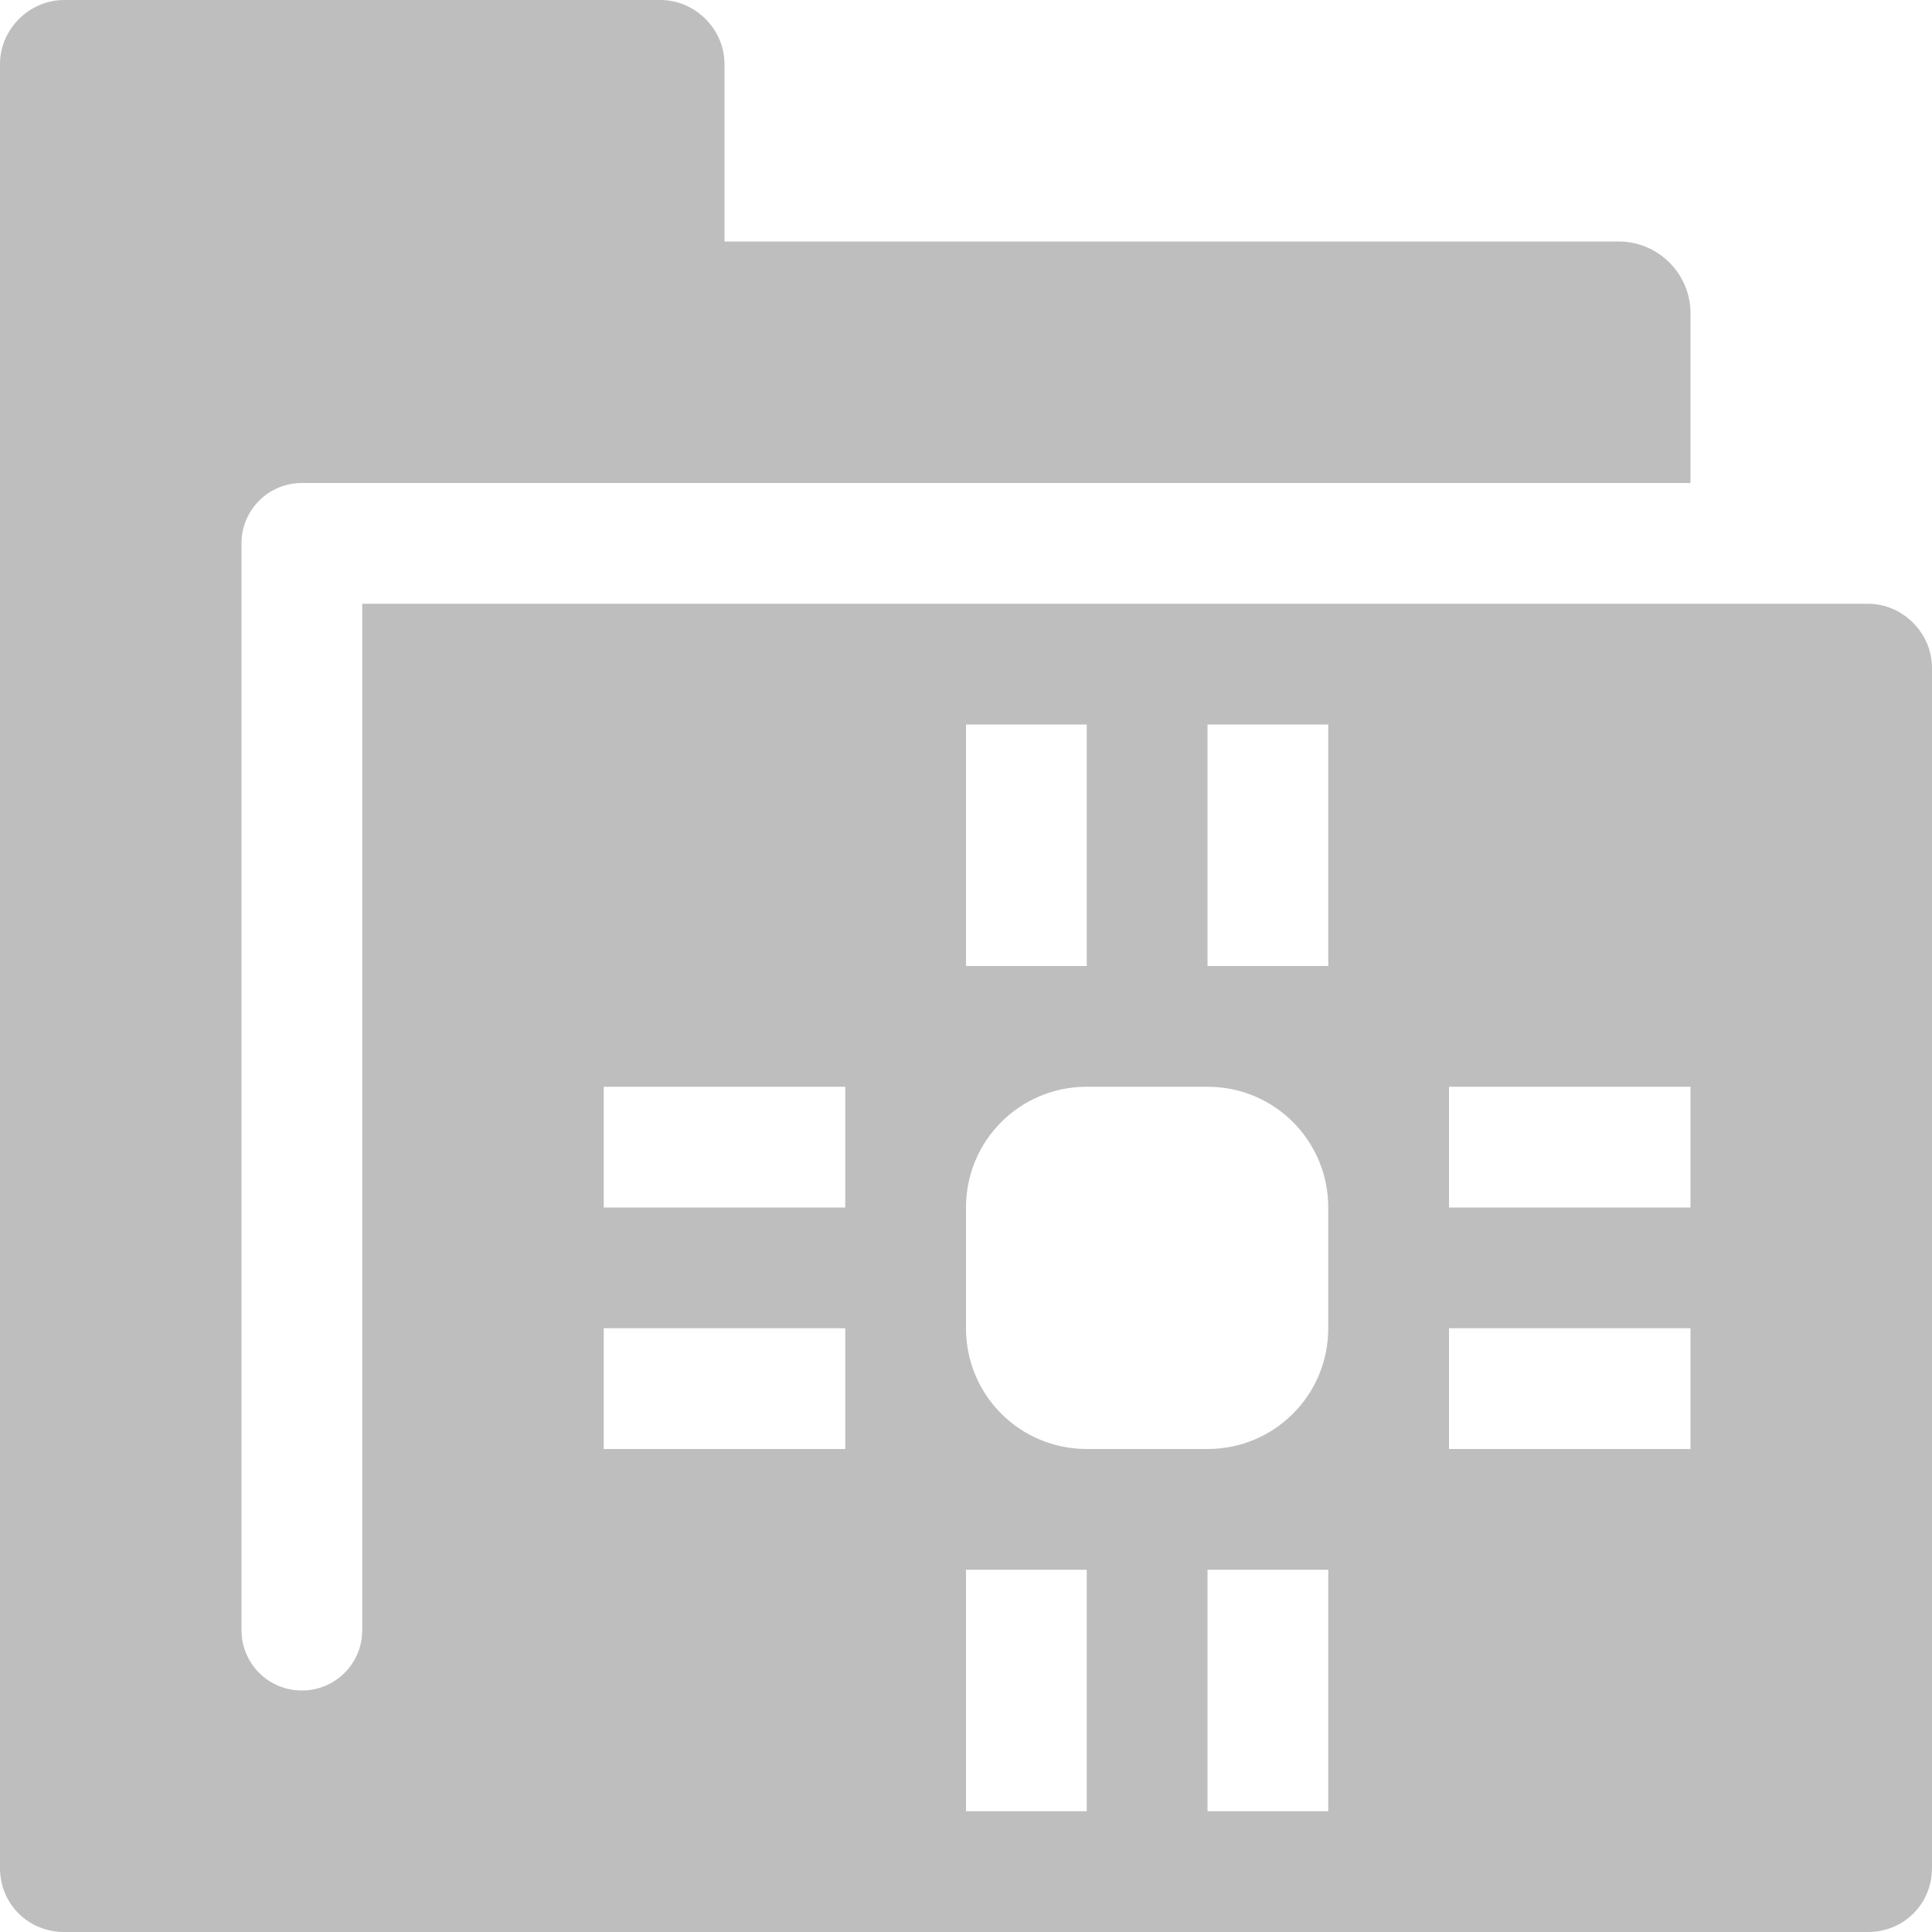 <?xml version="1.0" encoding="UTF-8"?>
<svg id="svg7384" width="16" height="16" version="1.1" viewBox="0 0 16 16" xmlns="http://www.w3.org/2000/svg" xmlns:cc="http://creativecommons.org/ns#" xmlns:dc="http://purl.org/dc/elements/1.1/" xmlns:osb="http://www.openswatchbook.org/uri/2009/osb" xmlns:rdf="http://www.w3.org/1999/02/22-rdf-syntax-ns#" xmlns:xlink="http://www.w3.org/1999/xlink">
 <defs id="defs7386">
  <linearGradient id="linearGradient8310" x1="75" x2="91" y1="28" y2="28" gradientTransform="translate(811.49 399.52)" gradientUnits="userSpaceOnUse">
   <stop id="stop19284-0" style="stop-color:#bebebe" offset="0"/>
  </linearGradient>
 </defs>
 <g id="preferences" transform="translate(-198.17 -241.52)">
  <g id="gimp-prefs-folders-environ" transform="translate(123.17 221.52)">
   <g id="g749" transform="translate(20)">
    <g id="g751" transform="translate(40,60)">
     <path id="path7541" transform="translate(-60,-60)" d="m75.531 20c-0.289 0-0.531 0.242-0.531 0.531v14.938c0 0.298 0.233 0.531 0.531 0.531h14.938c0.299 0 0.531-0.233 0.531-0.531v-9.938c0-0.289-0.242-0.531-0.531-0.531h-12.469v8.5c0 0.277-0.223 0.5-0.5 0.5s-0.5-0.223-0.5-0.5v-9c0-0.277 0.223-0.5 0.5-0.5h2.969 8.531v-1.406c0-0.327-0.267-0.594-0.594-0.594h-7.406v-1.469c0-0.289-0.242-0.531-0.531-0.531zm7.469 6h1v2h-1zm2 0h1v2h-1zm-5 3h2v1h-2zm4 0h1c0.554 0 1 0.446 1 1v1c0 0.554-0.446 1-1 1h-1c-0.554 0-1-0.446-1-1v-1c0-0.554 0.446-1 1-1zm3 0h2v1h-2zm-7 2h2v1h-2zm7 0h2v1h-2zm-4 2h1v2h-1zm2 0h1v2h-1z" style="fill:url(#linearGradient8310)"/>
    </g>
   </g>
  </g>
 </g>
</svg>
